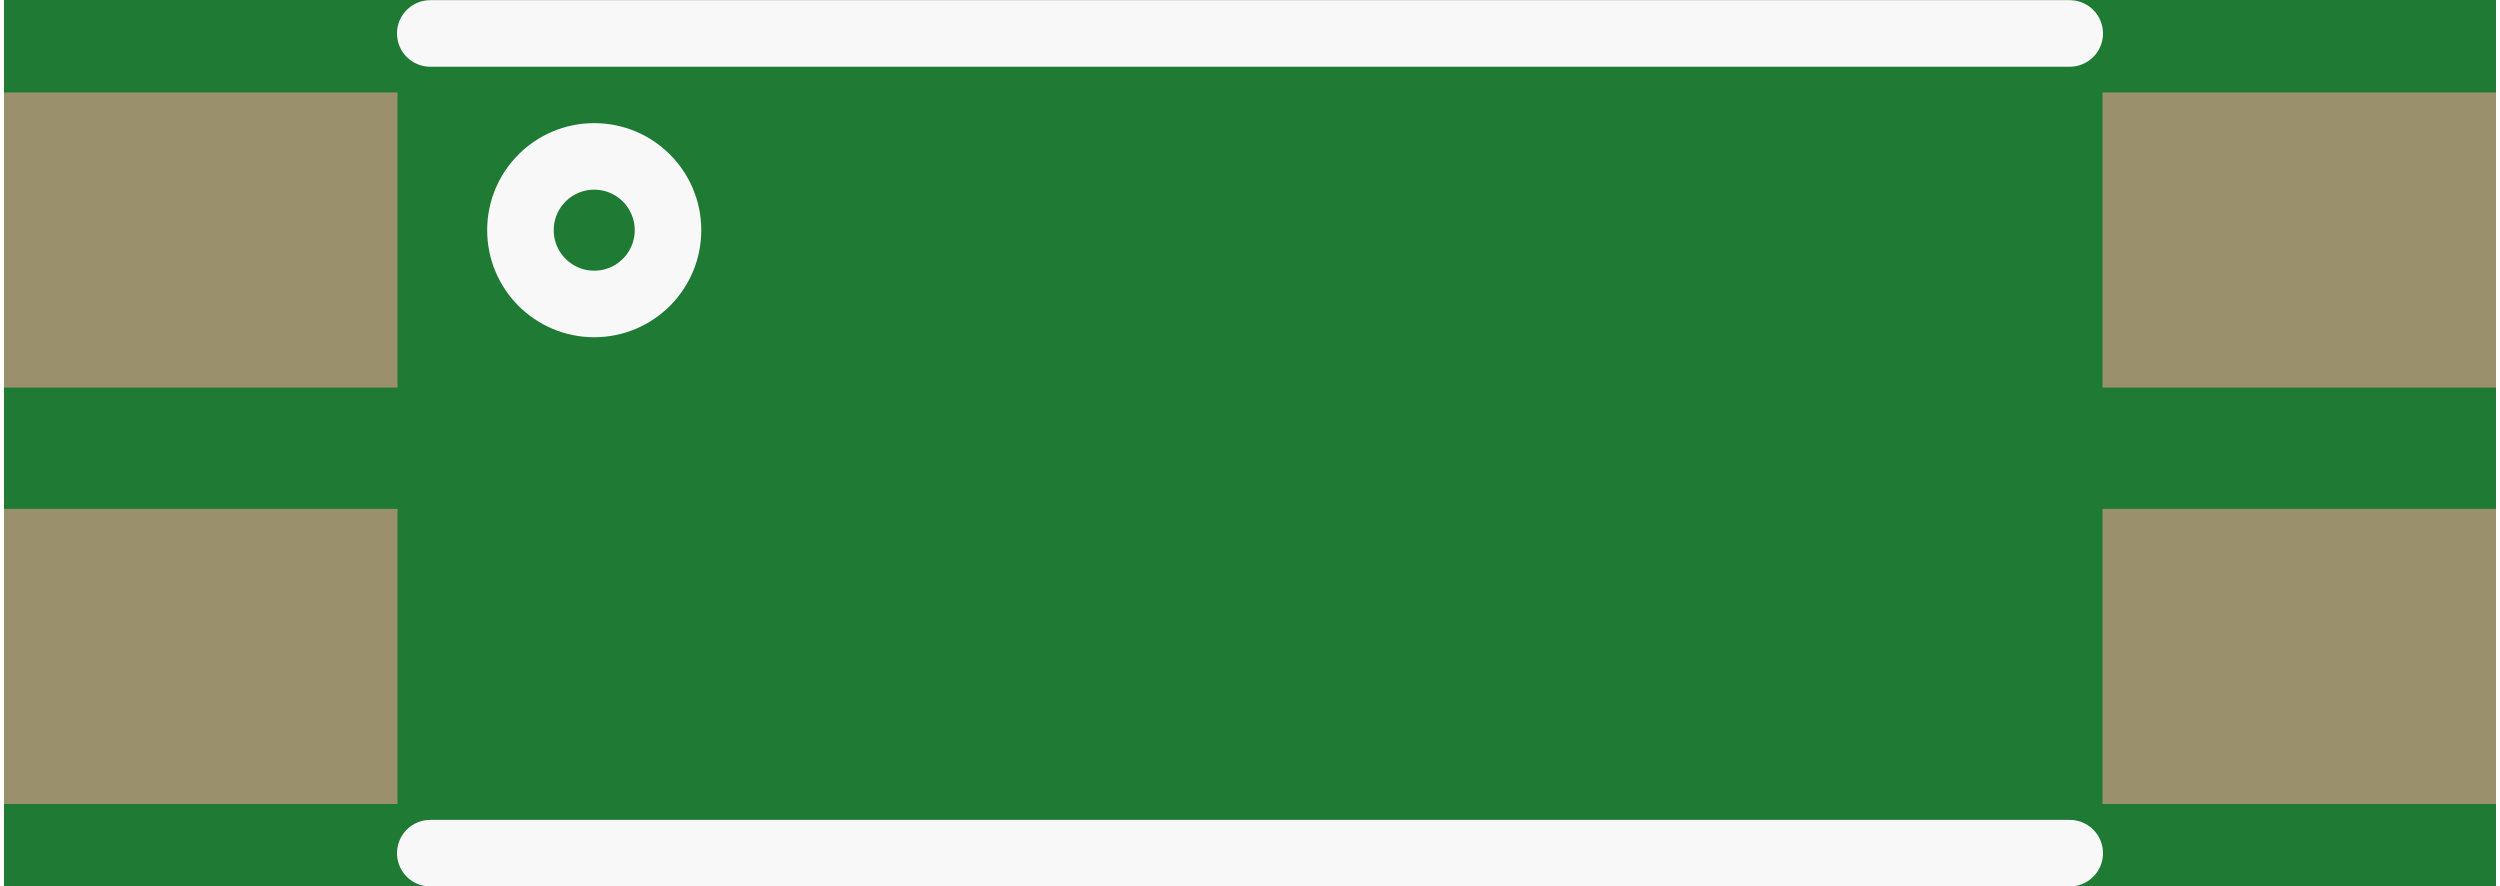 <?xml version='1.0' encoding='UTF-8' standalone='no'?>
<!-- Created with Fritzing (http://www.fritzing.org/) -->
<svg xmlns:svg='http://www.w3.org/2000/svg' xmlns='http://www.w3.org/2000/svg' version='1.2' baseProfile='tiny' x='0in' y='0in' width='0.299in' height='0.106in' viewBox='0 0 7.6 2.703' >
<rect x="0" y="0" width="7.6" height="2.703" fill="#333333" stroke="none"/>
<g id='breadboard'>
<path fill='#1F7A34' stroke='none' stroke-width='0' d='M0,0l7.6,0 0,2.703 -7.6,0 0,-2.703z
'/>
<rect id='connector0pad' connectorname='2' x='0' y='1.552' width='1.2' height='0.9' stroke='none' stroke-width='0' fill='#9A916C' stroke-linecap='round'/>
<rect id='connector1pad' connectorname='1' x='0' y='0.282' width='1.2' height='0.9' stroke='none' stroke-width='0' fill='#9A916C' stroke-linecap='round'/>
<rect id='connector2pad' connectorname='3' x='6.4' y='1.552' width='1.2' height='0.9' stroke='none' stroke-width='0' fill='#9A916C' stroke-linecap='round'/>
<rect id='connector3pad' connectorname='4' x='6.4' y='0.282' width='1.2' height='0.9' stroke='none' stroke-width='0' fill='#9A916C' stroke-linecap='round'/>
<line x1='1.3' y1='0.102' x2='6.3' y2='0.102' stroke='#f8f8f8' stroke-width='0.203' stroke-linecap='round'/>
<line x1='1.3' y1='2.602' x2='6.3' y2='2.602' stroke='#f8f8f8' stroke-width='0.203' stroke-linecap='round'/>
<circle cx='1.8' cy='0.702' r='0.225' stroke='#f8f8f8' stroke-width='0.203' fill='none' />
</g>
</svg>